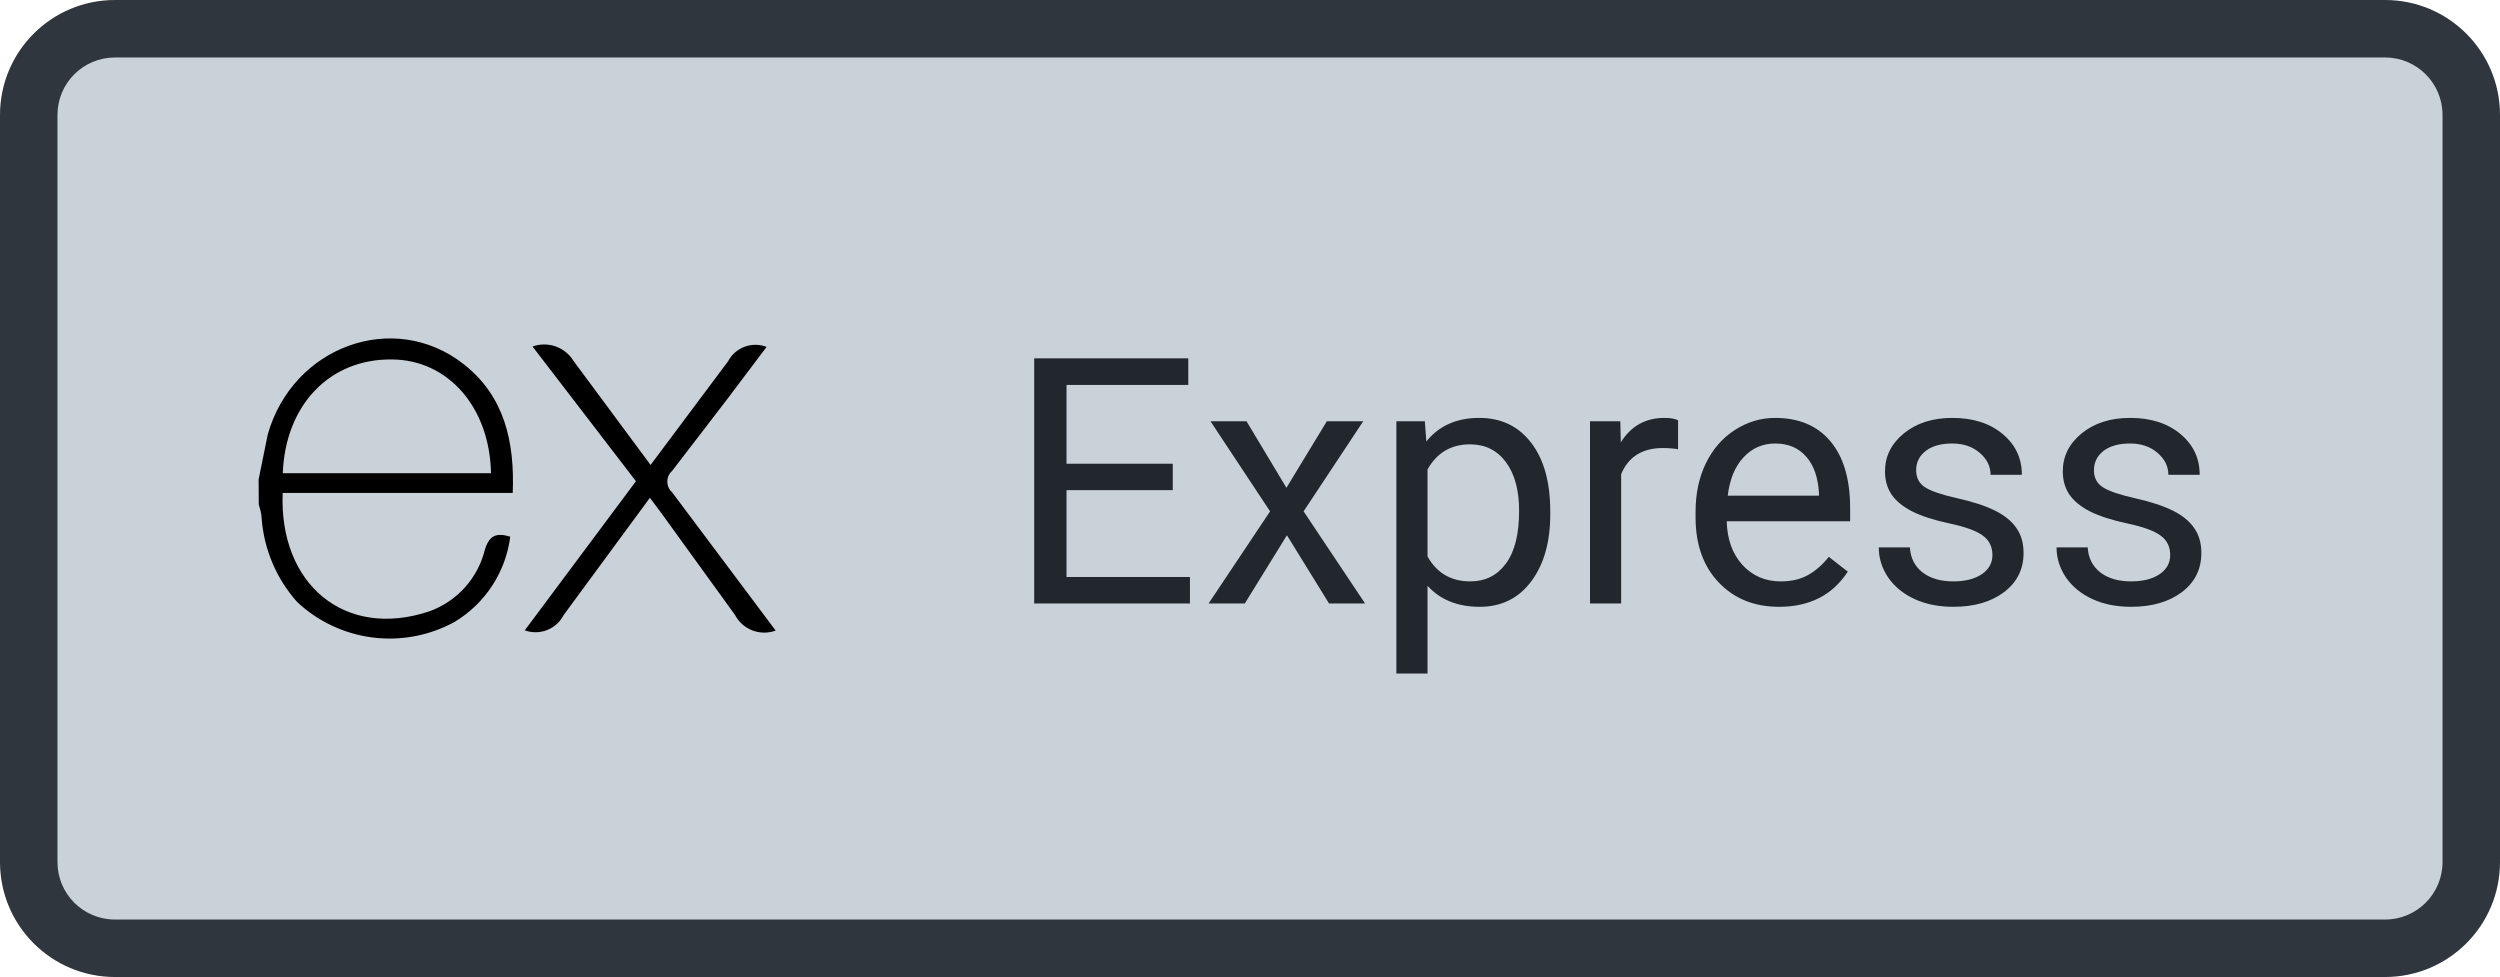 <svg width="87" height="34" viewBox="0 0 87 34" fill="none" xmlns="http://www.w3.org/2000/svg">
<path d="M1 4C1 2.343 2.343 1 4 1H83C84.657 1 86 2.343 86 4V30C86 31.657 84.657 33 83 33H4C2.343 33 1 31.657 1 30V4Z" fill="#C9D1D9"/>
<g clip-path="url(#clip0)">
<path d="M27 21.941C26.738 22.04 26.449 22.04 26.187 21.94C25.925 21.841 25.709 21.649 25.579 21.401L22.991 17.823L22.616 17.323L19.614 21.405C19.492 21.643 19.287 21.828 19.038 21.926C18.79 22.024 18.514 22.027 18.262 21.936L22.131 16.747L18.532 12.058C18.791 11.965 19.074 11.964 19.334 12.055C19.593 12.146 19.814 12.323 19.957 12.558L22.64 16.18L25.337 12.573C25.46 12.339 25.664 12.159 25.912 12.067C26.159 11.975 26.431 11.976 26.677 12.072L25.281 13.925L23.39 16.387C23.337 16.434 23.295 16.491 23.266 16.556C23.237 16.62 23.223 16.69 23.223 16.76C23.223 16.83 23.237 16.9 23.266 16.964C23.295 17.029 23.337 17.086 23.39 17.133L26.992 21.942L27 21.941ZM9.001 16.682L9.316 15.126C10.182 12.049 13.71 10.768 16.137 12.673C17.558 13.79 17.913 15.371 17.843 17.153H9.837C9.707 20.335 12.004 22.257 14.94 21.275C15.416 21.104 15.842 20.817 16.18 20.441C16.518 20.064 16.757 19.61 16.877 19.118C17.032 18.619 17.288 18.533 17.757 18.677C17.679 19.286 17.463 19.87 17.127 20.384C16.791 20.898 16.342 21.329 15.815 21.645C14.945 22.121 13.946 22.31 12.962 22.184C11.978 22.058 11.059 21.625 10.336 20.945C9.621 20.14 9.189 19.124 9.106 18.052C9.106 17.875 9.046 17.71 9.005 17.552C9.002 17.262 9 16.973 9 16.683L9.001 16.682ZM9.847 16.468H17.087C17.042 14.161 15.586 12.524 13.645 12.509C11.483 12.479 9.937 14.079 9.841 16.457L9.847 16.468Z" fill="black"/>
</g>
<path d="M40.812 17.057H37.115V20.08H41.41V21H35.99V12.469H41.352V13.395H37.115V16.137H40.812V17.057ZM44.768 16.975L46.174 14.66H47.44L45.365 17.795L47.504 21H46.25L44.785 18.627L43.32 21H42.06L44.199 17.795L42.125 14.66H43.379L44.768 16.975ZM53.949 17.9C53.949 18.865 53.728 19.643 53.287 20.232C52.846 20.822 52.248 21.117 51.494 21.117C50.725 21.117 50.119 20.873 49.678 20.385V23.438H48.594V14.66H49.584L49.637 15.363C50.078 14.816 50.691 14.543 51.477 14.543C52.238 14.543 52.84 14.83 53.281 15.404C53.727 15.979 53.949 16.777 53.949 17.801V17.9ZM52.865 17.777C52.865 17.062 52.713 16.498 52.408 16.084C52.103 15.67 51.685 15.463 51.154 15.463C50.498 15.463 50.006 15.754 49.678 16.336V19.365C50.002 19.943 50.498 20.232 51.166 20.232C51.685 20.232 52.098 20.027 52.402 19.617C52.711 19.203 52.865 18.59 52.865 17.777ZM58.397 15.633C58.232 15.605 58.055 15.592 57.863 15.592C57.152 15.592 56.67 15.895 56.416 16.5V21H55.332V14.66H56.387L56.404 15.393C56.76 14.826 57.264 14.543 57.916 14.543C58.127 14.543 58.287 14.57 58.397 14.625V15.633ZM61.912 21.117C61.053 21.117 60.353 20.836 59.815 20.273C59.275 19.707 59.006 18.951 59.006 18.006V17.807C59.006 17.178 59.125 16.617 59.363 16.125C59.605 15.629 59.941 15.242 60.371 14.965C60.805 14.684 61.273 14.543 61.777 14.543C62.602 14.543 63.242 14.815 63.699 15.357C64.156 15.9 64.385 16.678 64.385 17.689V18.141H60.09C60.105 18.766 60.287 19.271 60.635 19.658C60.986 20.041 61.432 20.232 61.971 20.232C62.353 20.232 62.678 20.154 62.943 19.998C63.209 19.842 63.441 19.635 63.641 19.377L64.303 19.893C63.772 20.709 62.975 21.117 61.912 21.117ZM61.777 15.434C61.34 15.434 60.973 15.594 60.676 15.914C60.379 16.23 60.195 16.676 60.125 17.25H63.301V17.168C63.27 16.617 63.121 16.191 62.855 15.891C62.59 15.586 62.23 15.434 61.777 15.434ZM69.336 19.318C69.336 19.025 69.225 18.799 69.002 18.639C68.783 18.475 68.398 18.334 67.848 18.217C67.301 18.1 66.865 17.959 66.541 17.795C66.221 17.631 65.982 17.436 65.826 17.209C65.674 16.982 65.598 16.713 65.598 16.4C65.598 15.881 65.816 15.441 66.254 15.082C66.695 14.723 67.258 14.543 67.941 14.543C68.66 14.543 69.242 14.729 69.688 15.1C70.137 15.471 70.361 15.945 70.361 16.523H69.272C69.272 16.227 69.144 15.971 68.891 15.756C68.641 15.541 68.324 15.434 67.941 15.434C67.547 15.434 67.238 15.52 67.016 15.691C66.793 15.863 66.682 16.088 66.682 16.365C66.682 16.627 66.785 16.824 66.992 16.957C67.199 17.09 67.572 17.217 68.111 17.338C68.654 17.459 69.094 17.604 69.43 17.771C69.766 17.939 70.014 18.143 70.174 18.381C70.338 18.615 70.42 18.902 70.42 19.242C70.42 19.809 70.193 20.264 69.74 20.607C69.287 20.947 68.699 21.117 67.977 21.117C67.469 21.117 67.019 21.027 66.629 20.848C66.238 20.668 65.932 20.418 65.709 20.098C65.49 19.773 65.381 19.424 65.381 19.049H66.465C66.484 19.412 66.629 19.701 66.898 19.916C67.172 20.127 67.531 20.232 67.977 20.232C68.387 20.232 68.715 20.15 68.961 19.986C69.211 19.818 69.336 19.596 69.336 19.318ZM75.523 19.318C75.523 19.025 75.412 18.799 75.189 18.639C74.971 18.475 74.586 18.334 74.035 18.217C73.488 18.1 73.053 17.959 72.728 17.795C72.408 17.631 72.17 17.436 72.014 17.209C71.861 16.982 71.785 16.713 71.785 16.4C71.785 15.881 72.004 15.441 72.441 15.082C72.883 14.723 73.445 14.543 74.129 14.543C74.848 14.543 75.43 14.729 75.875 15.1C76.324 15.471 76.549 15.945 76.549 16.523H75.459C75.459 16.227 75.332 15.971 75.078 15.756C74.828 15.541 74.512 15.434 74.129 15.434C73.734 15.434 73.426 15.52 73.203 15.691C72.981 15.863 72.869 16.088 72.869 16.365C72.869 16.627 72.973 16.824 73.18 16.957C73.387 17.09 73.76 17.217 74.299 17.338C74.842 17.459 75.281 17.604 75.617 17.771C75.953 17.939 76.201 18.143 76.361 18.381C76.525 18.615 76.607 18.902 76.607 19.242C76.607 19.809 76.381 20.264 75.928 20.607C75.475 20.947 74.887 21.117 74.164 21.117C73.656 21.117 73.207 21.027 72.816 20.848C72.426 20.668 72.119 20.418 71.897 20.098C71.678 19.773 71.568 19.424 71.568 19.049H72.652C72.672 19.412 72.816 19.701 73.086 19.916C73.359 20.127 73.719 20.232 74.164 20.232C74.574 20.232 74.902 20.15 75.148 19.986C75.398 19.818 75.523 19.596 75.523 19.318Z" fill="#22272E"/>
<path d="M4 2H83V0H4V2ZM85 4V30H87V4H85ZM83 32H4V34H83V32ZM2 30V4H0V30H2ZM4 32C2.895 32 2 31.105 2 30H0C0 32.209 1.791 34 4 34V32ZM85 30C85 31.105 84.105 32 83 32V34C85.209 34 87 32.209 87 30H85ZM83 2C84.105 2 85 2.895 85 4H87C87 1.791 85.209 0 83 0V2ZM4 0C1.791 0 0 1.791 0 4H2C2 2.895 2.895 2 4 2V0Z" fill="#30363D"/>
<defs>
<clipPath id="clip0">
<rect width="18" height="18" fill="white" transform="translate(9 8)"/>
</clipPath>
</defs>
</svg>
